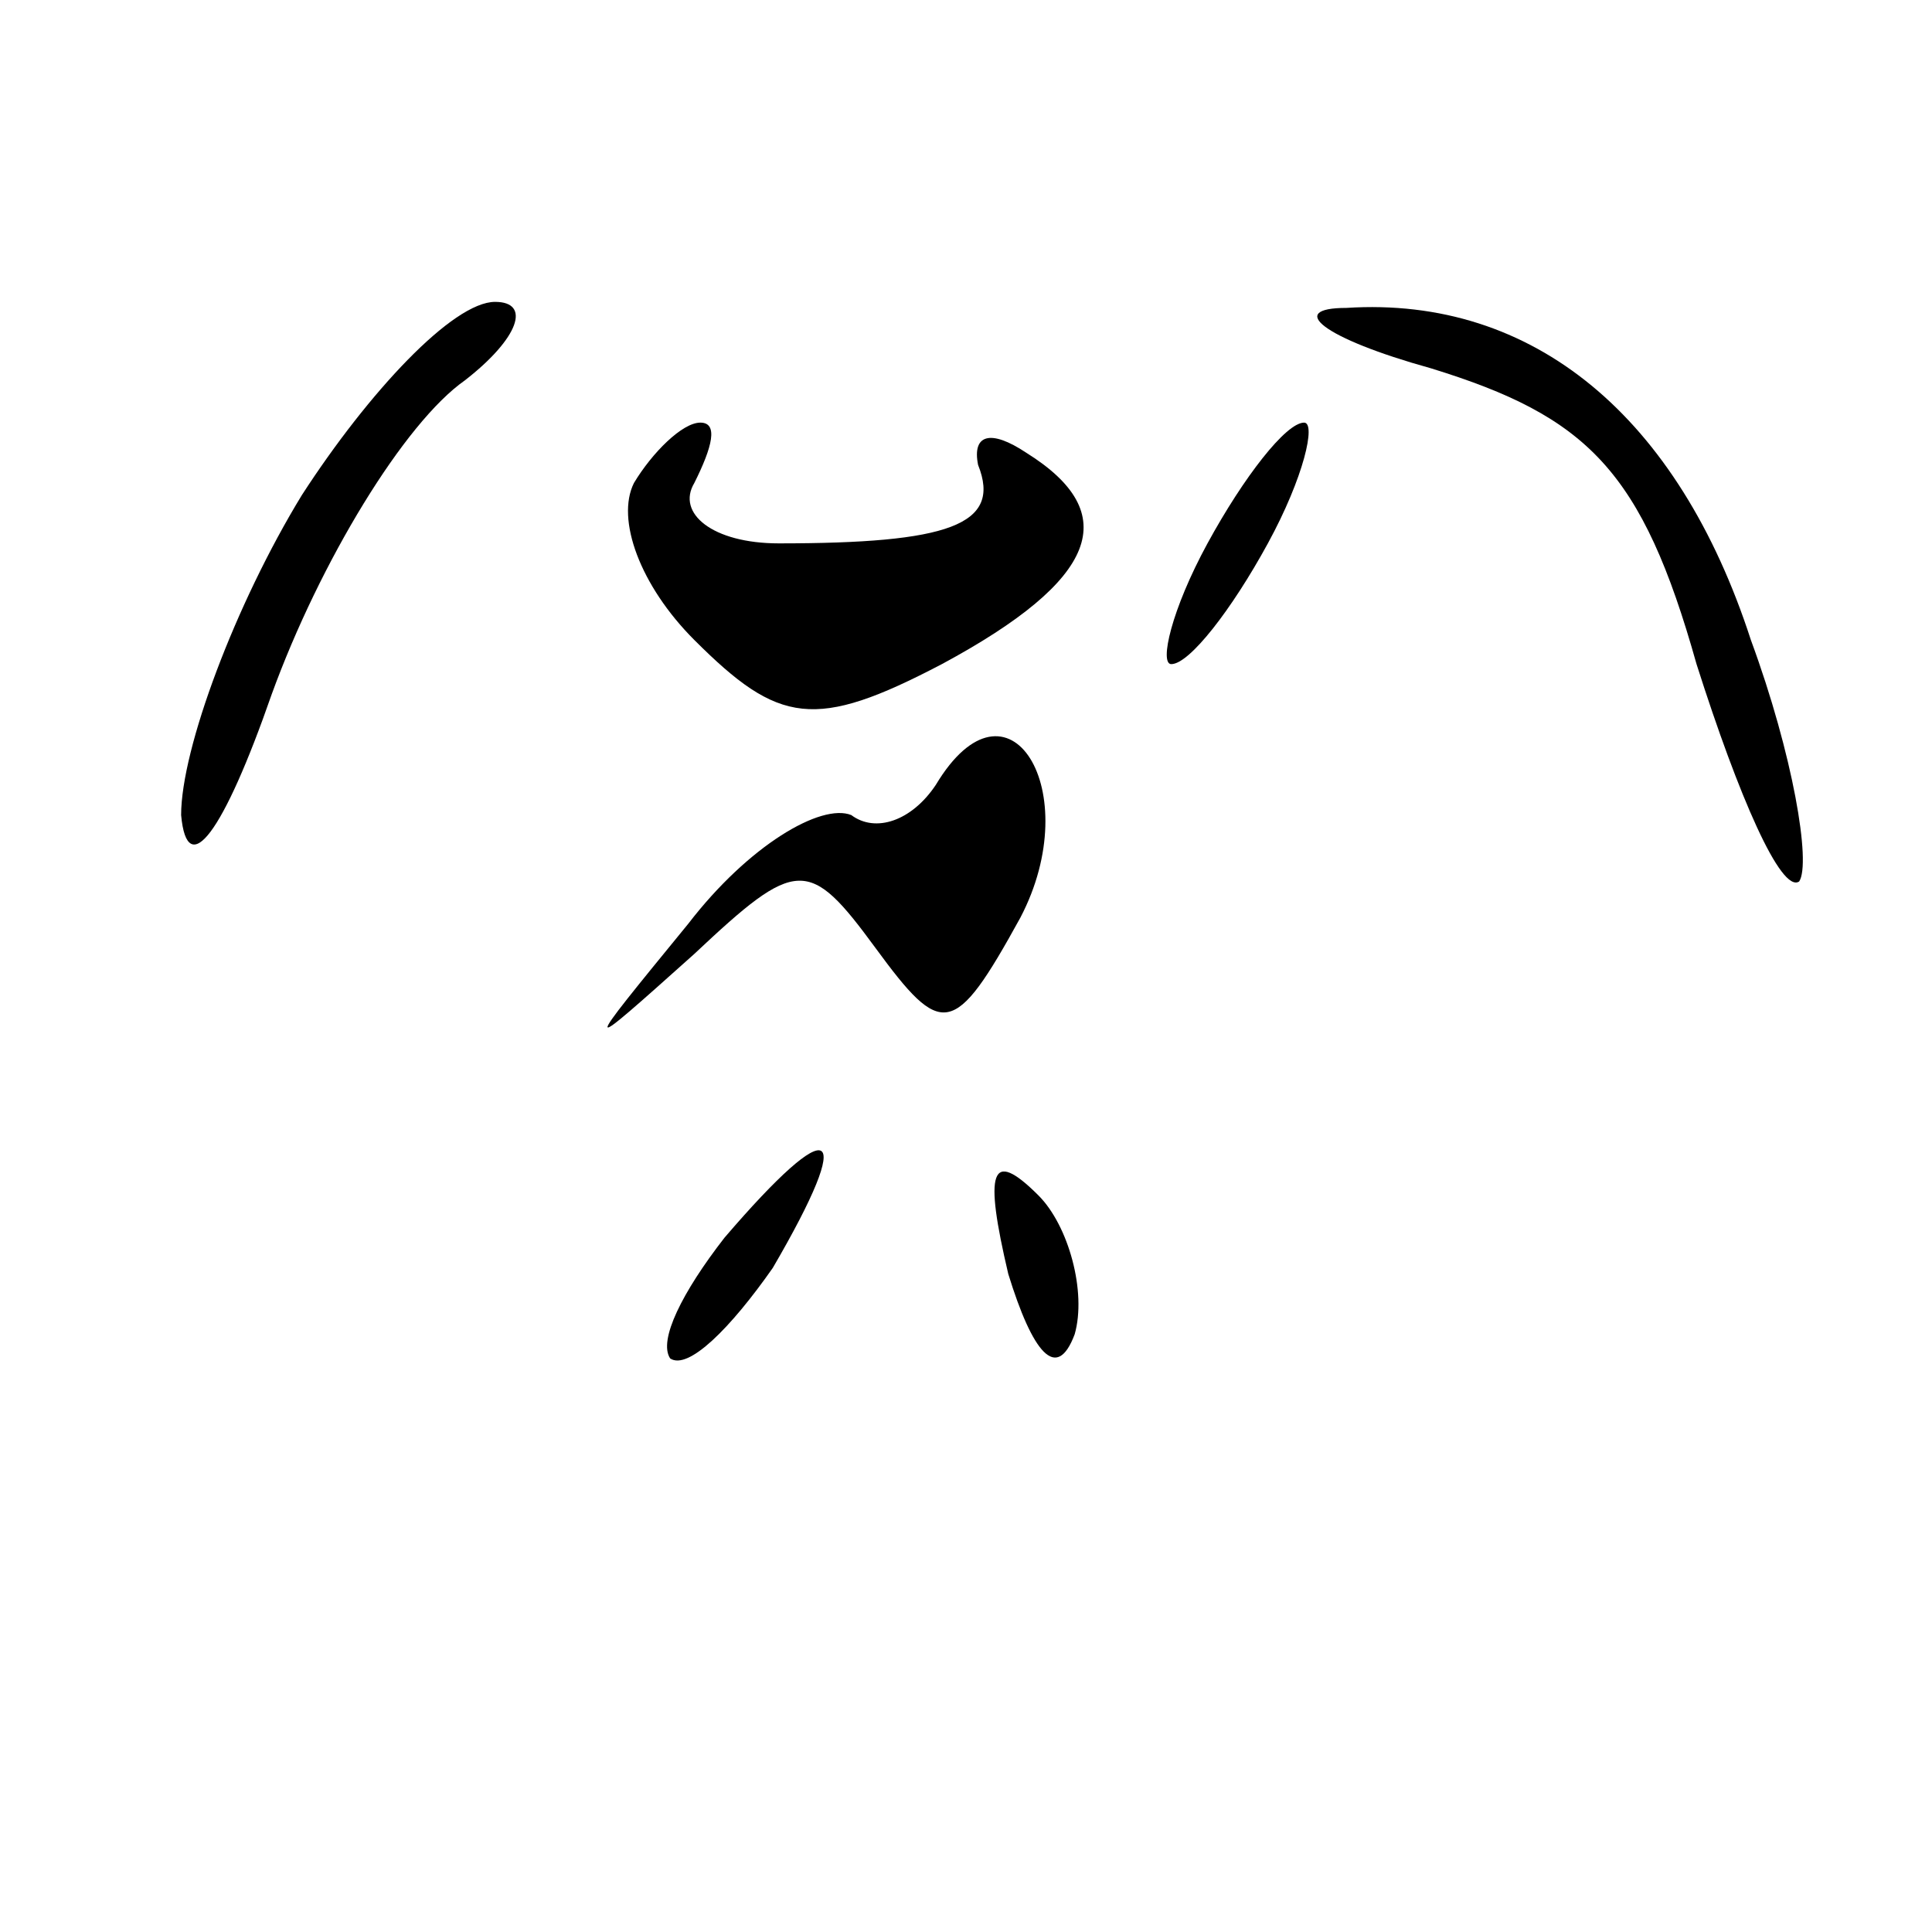<?xml version="1.0" standalone="no"?>
<!DOCTYPE svg PUBLIC "-//W3C//DTD SVG 20010904//EN"
 "http://www.w3.org/TR/2001/REC-SVG-20010904/DTD/svg10.dtd">
<svg version="1.0" xmlns="http://www.w3.org/2000/svg"
 width="32pt" height="32pt" viewBox="0 0 32 32"
 preserveAspectRatio="xMidYMid meet">
<g transform="translate(0,32) scale(0.1,-0.1)"
fill="#000000" stroke="none">
<path fill="#000000" stroke="none" d="M50 238 c-11 -18 -20 -42 -20 -53 1
-11 7 -3 15 20 8 22 22 45 32 52 9 7 11 13 5 13 -7 0 -21 -15 -32 -32z"/>
<path fill="#000000" stroke="none" d="M237 259 c26 -8 35 -17 44 -49 7 -22
14 -38 17 -36 2 3 -1 21 -8 40 -12 37 -36 57 -67 55 -10 0 -4 -5 14 -10z"/>
<path fill="#000000" stroke="none" d="M105 240 c-3 -6 1 -17 10 -26 14 -14
20 -15 41 -4 26 14 30 25 14 35 -6 4 -9 3 -8 -2 4 -10 -5 -13 -33 -13 -11 0
-17 5 -14 10 3 6 4 10 1 10 -3 0 -8 -5 -11 -10z"/>
<path fill="#000000" stroke="none" d="M200 230 c-6 -11 -8 -20 -6 -20 3 0 10
9 16 20 6 11 8 20 6 20 -3 0 -10 -9 -16 -20z"/>
<path fill="#000000" stroke="none" d="M155 190 c-4 -6 -10 -8 -14 -5 -5 2
-17 -5 -27 -18 -18 -22 -18 -22 1 -5 17 16 19 16 30 1 11 -15 13 -15 24 5 11
21 -2 42 -14 22z"/>
<path fill="#000000" stroke="none" d="M120 115 c-7 -9 -11 -17 -9 -20 3 -2
10 5 17 15 14 24 10 26 -8 5z"/>
<path fill="#000000" stroke="none" d="M167 109 c4 -13 8 -18 11 -10 2 7 -1
18 -6 23 -8 8 -9 4 -5 -13z"/>
</g>
</svg>
